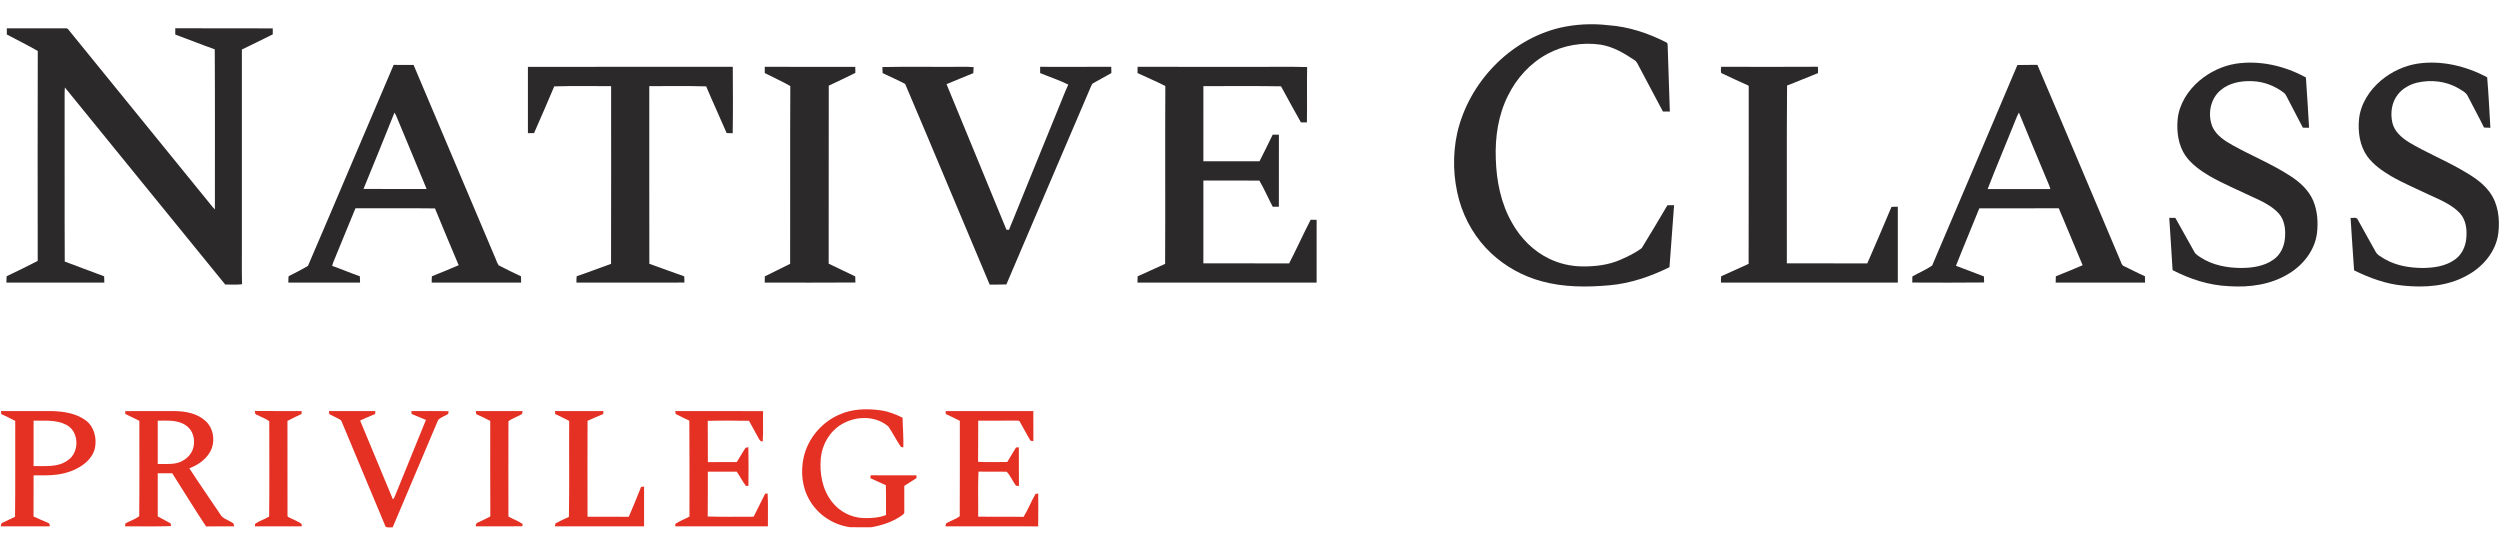 <svg width="240px" height="53px" viewBox="0 0 2279 460" version="1.1" xmlns="http://www.w3.org/2000/svg">
<g id="#2b2929ff">
<path fill="#2b2929" opacity="1.00" d=" M 1421.71 3.74 C 1436.22 0.37 1451.29 -0.37 1466.08 1.34 C 1484.89 2.66 1503.06 8.74 1519.71 17.39 C 1520.47 18.38 1520.06 19.77 1520.27 20.93 C 1520.86 40.64 1521.60 60.34 1522.22 80.05 C 1520.11 80.04 1518.01 80.04 1515.93 80.05 C 1508.63 66.34 1501.35 52.62 1494.08 38.89 C 1492.90 36.80 1492.07 34.30 1489.86 33.08 C 1480.43 26.77 1470.32 20.78 1458.93 19.04 C 1442.44 16.67 1425.14 19.60 1410.48 27.56 C 1394.91 35.94 1382.53 49.62 1374.75 65.42 C 1365.78 83.13 1362.85 103.34 1363.56 123.02 C 1364.13 143.29 1368.21 163.89 1378.43 181.60 C 1386.21 195.53 1397.96 207.42 1412.46 214.30 C 1421.65 218.72 1431.81 221.08 1442.01 221.22 C 1453.95 221.38 1466.17 220.03 1477.19 215.15 C 1483.92 212.21 1490.67 208.99 1496.58 204.59 C 1504.56 191.65 1512.27 178.53 1520.04 165.46 C 1522.05 165.41 1524.06 165.40 1526.10 165.42 C 1524.70 184.25 1523.27 203.08 1521.90 221.92 C 1504.74 230.37 1486.27 236.76 1467.12 238.43 C 1446.48 240.26 1425.31 240.29 1405.20 234.72 C 1388.23 230.14 1372.41 221.38 1359.55 209.41 C 1345.51 196.36 1335.40 179.27 1330.18 160.87 C 1324.66 140.99 1324.01 119.72 1328.41 99.56 C 1338.93 53.92 1375.91 14.78 1421.71 3.74 Z" />
<path fill="#2b2929" opacity="1.00" d=" M 6.20 4.19 C 24.16 4.16 42.12 4.16 60.08 4.19 C 61.96 3.94 62.69 6.00 63.79 7.11 C 105.32 58.26 146.92 109.35 188.48 160.48 C 190.96 163.40 193.17 166.57 195.90 169.29 C 195.82 120.63 196.09 71.98 195.77 23.33 C 183.69 19.06 171.82 14.23 159.77 9.87 C 159.74 7.96 159.74 6.06 159.77 4.15 C 189.39 4.25 219.01 4.07 248.63 4.24 C 248.61 6.05 248.62 7.86 248.65 9.68 C 239.34 14.44 229.85 18.85 220.49 23.51 C 220.50 82.00 220.49 140.48 220.50 198.97 C 220.59 211.80 220.30 224.64 220.64 237.47 C 215.56 238.12 210.41 237.64 205.30 237.72 C 156.67 177.78 107.75 118.07 59.15 58.10 C 58.99 60.07 58.88 62.05 58.90 64.03 C 59.02 114.95 58.76 165.87 59.03 216.79 C 71.04 221.16 82.91 225.92 94.94 230.24 C 95.06 232.15 95.11 234.07 95.12 235.99 C 65.36 236.00 35.61 236.01 5.86 235.99 C 5.85 234.05 5.90 232.11 6.07 230.18 C 15.58 225.68 25.01 221.00 34.38 216.20 C 34.33 152.41 34.22 88.62 34.43 24.83 C 25.24 19.48 15.62 14.85 6.24 9.82 C 6.23 7.95 6.22 6.07 6.20 4.19 Z" />
<path fill="#2b2929" opacity="1.00" d=" M 2004.98 51.90 C 2014.35 44.02 2025.77 38.50 2037.87 36.47 C 2059.88 33.06 2082.74 38.35 2102.07 48.99 C 2103.21 64.25 2103.99 79.55 2104.95 94.83 C 2103.03 94.80 2101.14 94.78 2099.27 94.75 C 2094.47 85.32 2089.44 76.00 2084.62 66.58 C 2083.89 65.28 2083.26 63.86 2082.03 62.98 C 2073.76 56.58 2063.53 52.67 2053.04 52.35 C 2043.04 51.96 2032.32 53.81 2024.48 60.45 C 2014.63 68.47 2012.11 83.43 2017.21 94.76 C 2020.95 102.10 2028.16 106.78 2035.15 110.67 C 2052.61 120.43 2071.31 127.93 2088.08 138.93 C 2096.67 144.45 2104.61 151.73 2108.72 161.27 C 2112.62 170.64 2113.35 181.13 2112.13 191.13 C 2110.12 206.54 2099.71 219.78 2086.67 227.70 C 2070.46 237.83 2050.77 240.53 2031.99 239.25 C 2013.97 238.53 1996.45 232.86 1980.53 224.59 C 1979.68 208.71 1978.40 192.86 1977.50 176.99 C 1979.32 177.00 1981.18 177.00 1983.05 176.99 C 1988.81 187.23 1994.54 197.47 2000.24 207.73 C 2001.47 210.42 2004.24 211.75 2006.59 213.33 C 2017.35 220.22 2030.38 222.57 2043.00 222.65 C 2053.31 222.60 2064.27 221.07 2072.81 214.80 C 2078.81 210.49 2082.18 203.31 2082.90 196.07 C 2083.76 188.07 2082.83 179.09 2077.25 172.86 C 2070.71 165.82 2061.83 161.70 2053.22 157.81 C 2040.22 151.58 2026.85 146.04 2014.32 138.88 C 2006.14 134.00 1998.10 128.38 1992.46 120.58 C 1985.73 110.91 1984.10 98.56 1985.14 87.06 C 1986.54 73.20 1994.54 60.79 2004.98 51.90 Z" />
<path fill="#2b2929" opacity="1.00" d=" M 2170.61 51.65 C 2180.10 43.75 2191.67 38.26 2203.91 36.36 C 2225.69 33.12 2248.03 38.58 2267.30 48.79 C 2268.61 64.10 2269.31 79.50 2270.23 94.85 C 2268.27 94.83 2266.34 94.78 2264.44 94.63 C 2259.75 85.02 2254.54 75.68 2249.72 66.14 C 2248.09 62.51 2244.21 60.87 2241.07 58.83 C 2229.85 52.30 2216.10 50.79 2203.54 53.69 C 2196.66 55.33 2190.12 58.99 2185.77 64.64 C 2180.22 71.73 2178.92 81.47 2180.85 90.10 C 2182.67 98.14 2189.26 103.87 2195.97 108.04 C 2211.01 117.05 2227.27 123.77 2242.53 132.38 C 2252.42 138.04 2262.62 144.05 2269.49 153.40 C 2277.43 164.08 2279.04 178.22 2277.46 191.09 C 2275.26 208.11 2262.90 222.29 2248.01 229.97 C 2230.67 239.39 2210.24 240.71 2190.96 238.75 C 2175.18 237.35 2160.14 231.71 2146.00 224.83 C 2144.82 208.89 2143.86 192.93 2142.79 176.99 C 2144.94 177.34 2148.40 175.89 2149.39 178.67 C 2154.55 188.15 2159.94 197.50 2165.13 206.97 C 2166.81 210.87 2170.95 212.62 2174.34 214.77 C 2184.53 220.55 2196.45 222.51 2208.05 222.65 C 2218.38 222.62 2229.36 221.14 2237.95 214.93 C 2244.10 210.60 2247.55 203.28 2248.24 195.91 C 2249.09 187.85 2248.08 178.82 2242.36 172.62 C 2234.71 164.54 2224.11 160.44 2214.24 155.82 C 2202.58 150.22 2190.59 145.24 2179.39 138.73 C 2171.45 133.98 2163.66 128.50 2158.08 121.00 C 2151.08 111.25 2149.39 98.64 2150.49 86.93 C 2151.92 72.99 2160.05 60.52 2170.61 51.65 Z" />
<path fill="#2b2929" opacity="1.00" d=" M 280.74 220.75 C 306.99 159.78 332.68 98.53 358.85 37.52 C 364.90 37.58 370.96 37.53 377.01 37.55 C 401.88 96.20 426.66 154.88 451.50 213.54 C 452.57 215.78 453.14 218.34 454.70 220.31 C 461.36 223.74 468.12 227.03 474.91 230.23 C 474.99 232.15 475.03 234.07 475.06 235.99 C 447.89 236.01 420.72 235.99 393.54 236.00 C 393.51 234.06 393.55 232.12 393.71 230.19 C 401.92 227.01 410.05 223.61 418.13 220.11 C 410.90 202.87 403.55 185.68 396.52 168.35 C 372.37 168.03 348.21 168.33 324.05 168.20 C 317.18 184.66 310.55 201.22 303.71 217.69 C 303.33 218.69 303.01 219.70 302.76 220.75 C 311.28 223.68 319.56 227.26 328.06 230.25 C 328.20 232.16 328.23 234.07 328.23 236.00 C 306.44 236.00 284.65 236.00 262.86 236.00 C 262.85 234.05 262.90 232.10 263.08 230.16 C 269.02 227.15 275.02 224.16 280.74 220.75 M 359.60 80.99 C 350.40 104.26 340.80 127.38 331.38 150.57 C 350.56 150.79 369.74 150.56 388.93 150.68 C 379.89 128.60 370.54 106.65 361.46 84.59 C 360.94 83.34 360.30 82.14 359.60 80.99 Z" />
<path fill="#2b2929" opacity="1.00" d=" M 1839.06 37.64 C 1845.12 37.39 1851.20 37.68 1857.28 37.47 C 1882.52 96.40 1907.28 155.54 1932.32 214.55 C 1933.54 216.91 1933.82 220.33 1936.76 221.23 C 1942.97 224.16 1949.02 227.42 1955.31 230.19 C 1955.41 232.12 1955.44 234.06 1955.45 236.00 C 1928.28 235.99 1901.11 236.01 1873.94 235.99 C 1873.92 234.07 1873.97 232.14 1874.11 230.23 C 1882.30 227.01 1890.42 223.60 1898.53 220.14 C 1891.27 202.85 1884.00 185.56 1876.80 168.24 C 1852.65 168.21 1828.50 168.18 1804.35 168.26 C 1797.35 185.76 1789.94 203.11 1783.05 220.66 C 1791.61 223.76 1800.06 227.15 1808.58 230.37 C 1808.59 232.20 1808.63 234.03 1808.72 235.87 C 1786.89 236.13 1765.06 236.00 1743.23 235.93 C 1743.25 234.07 1743.28 232.21 1743.32 230.36 C 1749.25 226.98 1755.71 224.32 1761.32 220.48 C 1787.32 159.58 1813.26 98.64 1839.06 37.64 M 1834.65 94.47 C 1827.13 113.23 1819.20 131.84 1811.94 150.70 C 1830.99 150.61 1850.04 150.64 1869.10 150.69 C 1868.31 147.46 1866.74 144.50 1865.54 141.43 C 1857.21 121.25 1848.60 101.20 1840.44 80.95 C 1838.08 85.26 1836.61 89.98 1834.65 94.47 Z" />
<path fill="#2b2929" opacity="1.00" d=" M 481.25 39.30 C 543.50 39.27 605.75 39.35 668.00 39.26 C 668.14 59.44 668.27 79.64 667.93 99.82 C 666.09 99.74 664.25 99.69 662.41 99.65 C 656.30 85.42 649.75 71.37 643.75 57.10 C 626.48 56.55 609.18 57.00 591.89 56.87 C 591.91 110.86 591.83 164.85 591.94 218.84 C 602.57 222.60 613.12 226.59 623.78 230.30 C 623.82 232.18 623.86 234.06 623.93 235.94 C 591.12 236.08 558.31 235.95 525.50 236.00 C 525.46 234.05 525.46 232.10 525.71 230.17 C 536.24 226.67 546.54 222.52 557.03 218.87 C 557.21 164.87 557.07 110.87 557.10 56.87 C 539.82 57.01 522.51 56.55 505.25 57.10 C 499.30 71.39 492.99 85.54 486.81 99.74 C 484.95 99.72 483.10 99.71 481.25 99.71 C 481.24 79.57 481.24 59.44 481.25 39.30 Z" />
<path fill="#2b2929" opacity="1.00" d=" M 697.16 39.28 C 724.67 39.33 752.18 39.28 779.68 39.30 C 779.68 41.14 779.70 42.98 779.74 44.82 C 771.72 48.81 763.60 52.62 755.50 56.45 C 755.37 110.54 755.52 164.64 755.43 218.74 C 763.47 222.67 771.56 226.50 779.64 230.34 C 779.67 232.19 779.71 234.04 779.79 235.90 C 752.23 236.13 724.67 235.95 697.11 235.98 C 697.13 234.09 697.16 232.19 697.21 230.30 C 704.95 226.58 712.57 222.61 720.29 218.85 C 720.45 164.83 720.15 110.81 720.44 56.80 C 712.88 52.48 704.90 48.93 697.16 44.95 C 697.15 43.06 697.15 41.17 697.16 39.28 Z" />
<path fill="#2b2929" opacity="1.00" d=" M 804.37 39.49 C 824.91 39.04 845.49 39.43 866.04 39.30 C 873.20 39.45 880.39 38.99 887.55 39.53 C 887.44 41.37 887.36 43.20 887.27 45.04 C 879.09 48.29 870.99 51.75 862.86 55.10 C 880.97 99.36 899.43 143.46 917.46 187.75 C 918.04 187.78 919.20 187.85 919.78 187.89 C 934.63 151.12 949.68 114.43 964.62 77.69 C 967.72 70.30 970.48 62.76 973.84 55.48 C 965.58 51.38 956.72 48.50 948.19 44.98 C 948.18 43.08 948.18 41.18 948.19 39.28 C 969.80 39.29 991.40 39.36 1013.01 39.24 C 1013.12 41.14 1013.15 43.04 1013.15 44.94 C 1007.73 47.94 1002.33 51.00 996.92 54.01 C 995.48 54.59 995.01 56.12 994.43 57.40 C 968.84 117.51 942.91 177.49 917.41 237.64 C 912.34 237.91 907.26 237.69 902.18 237.78 C 876.43 176.84 851.06 115.71 825.13 54.86 C 818.42 51.32 811.44 48.29 804.60 45.00 C 804.53 43.16 804.46 41.33 804.37 39.49 Z" />
<path fill="#2b2929" opacity="1.00" d=" M 1037.05 39.25 C 1073.03 39.37 1109.02 39.26 1145.01 39.30 C 1160.53 39.43 1176.06 39.04 1191.57 39.49 C 1191.28 56.30 1191.65 73.13 1191.38 89.94 C 1189.54 89.91 1187.72 89.90 1185.91 89.91 C 1179.82 78.97 1173.68 68.07 1167.79 57.04 C 1144.20 56.63 1120.59 56.96 1097.00 56.87 C 1096.98 79.69 1097.00 102.51 1096.99 125.34 C 1114.05 125.42 1131.11 125.29 1148.17 125.40 C 1152.30 117.38 1156.20 109.24 1160.18 101.14 C 1162.05 101.14 1163.94 101.14 1165.85 101.14 C 1165.79 123.04 1165.87 144.93 1165.81 166.83 C 1163.93 166.81 1162.06 166.81 1160.21 166.80 C 1156.07 158.93 1152.53 150.65 1148.04 143.01 C 1131.03 142.80 1114.01 142.97 1097.00 142.93 C 1096.97 168.10 1097.00 193.26 1096.99 218.42 C 1123.04 218.51 1149.10 218.34 1175.16 218.50 C 1181.96 205.35 1188.00 191.81 1194.82 178.67 C 1196.61 178.74 1198.42 178.76 1200.24 178.77 C 1200.25 197.85 1200.27 216.93 1200.23 236.00 C 1145.79 235.99 1091.35 236.00 1036.92 236.00 C 1036.90 234.07 1036.95 232.13 1037.08 230.21 C 1045.51 226.63 1053.72 222.54 1062.12 218.90 C 1062.40 164.86 1062.01 110.82 1062.31 56.79 C 1054.05 52.48 1045.39 48.93 1036.96 44.96 C 1036.92 43.06 1036.95 41.15 1037.05 39.25 Z" />
<path fill="#2b2929" opacity="1.00" d=" M 1569.01 39.24 C 1598.38 39.32 1627.76 39.38 1657.14 39.21 C 1657.40 41.13 1657.40 43.07 1657.26 45.01 C 1647.83 48.67 1638.56 52.75 1629.10 56.32 C 1628.63 110.33 1629.05 164.37 1628.89 218.40 C 1653.33 218.52 1677.77 218.36 1702.21 218.48 C 1709.67 201.37 1717.06 184.22 1724.26 167.00 C 1726.16 166.82 1728.09 166.78 1730.05 166.80 C 1730.06 189.86 1730.06 212.93 1730.05 235.99 C 1676.30 236.00 1622.56 236.00 1568.82 236.00 C 1568.79 234.06 1568.83 232.12 1569.02 230.20 C 1577.44 226.60 1585.66 222.57 1594.04 218.88 C 1594.23 164.90 1594.06 110.91 1594.13 56.93 L 1593.70 56.29 C 1585.48 52.51 1577.17 48.90 1569.06 44.91 C 1568.52 43.06 1568.85 41.12 1569.01 39.24 Z" />
</g>
<g id="#e53124ff">
<path fill="#e53124" opacity="1.00" d=" M 765.29 356.25 C 777.10 350.94 790.47 350.68 803.10 352.46 C 810.01 353.46 816.56 356.04 822.78 359.12 C 822.94 368.16 823.77 377.20 823.48 386.23 C 822.92 386.09 821.79 385.79 821.22 385.65 C 817.14 379.69 813.88 373.19 809.87 367.18 C 798.18 356.99 780.07 357.39 767.19 365.17 C 756.36 371.56 749.42 383.51 748.25 395.93 C 747.00 409.72 749.54 424.50 758.26 435.62 C 765.01 444.60 775.89 450.23 787.11 450.63 C 794.04 450.84 801.16 450.37 807.71 447.88 C 807.52 438.80 807.84 429.71 807.54 420.64 C 802.79 418.62 798.17 416.32 793.46 414.26 C 793.51 413.38 793.57 412.51 793.65 411.64 C 807.58 411.73 821.52 411.70 835.46 411.66 C 835.35 412.63 835.97 414.14 834.75 414.66 C 831.37 417.02 827.73 418.97 824.35 421.31 C 824.38 429.21 824.39 437.12 824.37 445.02 C 824.63 446.84 822.70 447.67 821.55 448.64 C 813.36 454.22 803.72 457.41 794.00 459.03 C 787.67 459.04 781.32 458.99 774.99 458.97 C 759.96 456.90 745.88 447.92 738.25 434.72 C 731.05 422.85 729.66 408.13 732.74 394.76 C 736.74 377.75 749.24 363.10 765.29 356.25 Z" />
<path fill="#e53124" opacity="1.00" d=" M 0.94 353.07 C 16.29 353.10 31.64 353.03 46.98 353.11 C 57.87 353.31 69.40 355.07 78.35 361.72 C 85.82 367.33 88.30 377.58 86.62 386.44 C 85.48 392.09 81.93 396.98 77.54 400.60 C 70.60 406.35 61.83 409.53 52.99 410.86 C 45.59 412.04 38.08 411.57 30.62 411.71 C 30.52 424.21 30.63 436.70 30.56 449.20 C 34.77 451.17 39.07 452.92 43.32 454.78 C 44.97 455.16 45.52 456.58 45.32 458.16 C 30.47 458.20 15.62 458.21 0.76 458.16 C 0.80 456.72 1.07 455.12 2.69 454.74 C 6.37 453.00 9.98 451.11 13.71 449.47 C 14.09 420.34 13.73 391.20 13.89 362.06 C 9.68 359.88 5.43 357.77 1.12 355.80 C 1.08 355.12 0.99 353.76 0.94 353.07 M 30.62 361.84 C 30.56 375.63 30.55 389.43 30.62 403.23 C 41.14 403.05 52.93 404.64 61.90 397.89 C 72.73 390.66 72.24 371.50 60.38 365.58 C 51.22 360.84 40.58 361.97 30.62 361.84 Z" />
<path fill="#e53124" opacity="1.00" d=" M 114.03 353.14 C 129.02 353.01 144.00 353.09 158.99 353.10 C 169.09 353.15 180.01 355.16 187.60 362.34 C 194.26 368.46 196.00 378.69 193.05 387.04 C 189.67 395.98 181.28 402.00 172.59 405.22 C 181.68 419.40 191.48 433.13 200.77 447.19 C 202.95 451.19 207.77 452.22 211.35 454.58 C 212.94 455.08 213.38 456.63 213.33 458.16 C 204.84 458.27 196.35 458.06 187.86 458.27 C 177.25 442.34 167.36 425.91 157.01 409.80 C 152.60 409.74 148.20 409.75 143.80 409.79 C 143.76 422.89 143.77 436.00 143.80 449.11 C 147.70 451.27 151.61 453.43 155.57 455.50 C 155.65 456.11 155.82 457.33 155.90 457.94 C 141.97 458.47 128.00 458.09 114.05 458.14 C 114.12 457.47 114.26 456.14 114.33 455.47 C 118.47 453.27 123.19 451.73 126.91 448.97 C 127.23 419.99 126.99 390.98 127.03 361.99 C 122.81 359.87 118.57 357.77 114.30 355.75 C 114.23 355.10 114.10 353.79 114.03 353.14 M 143.80 361.85 C 143.76 375.00 143.76 388.15 143.80 401.31 C 148.89 401.23 154.01 401.64 159.07 400.91 C 165.87 399.90 172.35 395.63 175.26 389.29 C 178.67 381.54 176.89 371.18 169.61 366.26 C 162.14 360.88 152.49 361.88 143.80 361.85 Z" />
<path fill="#e53124" opacity="1.00" d=" M 232.43 353.04 C 246.63 353.14 260.84 353.04 275.04 353.09 C 274.98 353.76 274.87 355.11 274.82 355.78 C 270.51 357.77 266.26 359.87 262.05 362.05 C 262.10 390.73 262.02 419.41 262.09 448.09 C 261.85 449.87 264.03 450.08 265.14 450.83 C 268.34 452.55 271.93 453.71 274.85 455.87 C 274.92 456.44 275.05 457.57 275.12 458.14 C 260.89 458.25 246.66 458.15 232.44 458.19 C 232.45 457.63 232.46 456.51 232.47 455.95 C 236.42 453.14 241.22 451.78 245.34 449.23 C 245.70 420.30 245.46 391.30 245.46 362.35 C 242.18 359.81 238.02 358.58 234.38 356.60 C 232.62 356.23 232.17 354.61 232.43 353.04 Z" />
<path fill="#e53124" opacity="1.00" d=" M 299.90 353.07 C 313.99 353.09 328.08 353.07 342.18 353.07 C 342.11 353.75 341.99 355.12 341.93 355.80 C 337.34 357.66 332.78 359.65 328.29 361.74 C 338.30 385.69 348.20 409.69 358.20 433.64 C 358.93 432.81 359.50 431.88 359.91 430.86 C 369.29 407.59 378.95 384.43 388.27 361.14 C 383.91 359.37 379.60 357.47 375.23 355.73 C 375.18 355.08 375.07 353.77 375.02 353.11 C 386.30 353.12 397.59 352.93 408.87 353.21 C 408.81 353.82 408.70 355.04 408.64 355.65 C 405.65 357.65 401.78 358.63 399.37 361.30 C 385.47 393.85 371.87 426.53 357.97 459.08 C 355.85 458.95 353.50 459.55 351.55 458.59 C 338.14 426.60 324.82 394.57 311.42 362.58 C 310.99 361.07 309.40 360.61 308.20 359.90 C 305.52 358.53 302.85 357.13 300.14 355.83 C 300.08 355.14 299.96 353.76 299.90 353.07 Z" />
<path fill="#e53124" opacity="1.00" d=" M 433.77 353.07 C 447.98 353.08 462.19 353.07 476.41 353.08 C 476.27 353.74 476.00 355.08 475.87 355.74 C 471.95 358.28 467.15 359.48 463.51 362.35 C 463.39 391.32 463.45 420.30 463.49 449.28 C 467.71 451.62 472.40 453.20 476.35 455.98 C 476.32 456.51 476.26 457.57 476.23 458.10 C 462.08 458.29 447.91 458.14 433.76 458.18 C 433.66 456.67 434.05 455.06 435.72 454.67 C 439.47 452.81 443.35 451.19 446.98 449.09 C 446.79 420.08 446.92 391.06 446.91 362.05 C 442.67 359.90 438.41 357.80 434.08 355.84 C 434.00 355.15 433.85 353.76 433.77 353.07 Z" />
<path fill="#e53124" opacity="1.00" d=" M 505.90 353.07 C 520.64 353.08 535.37 353.07 550.11 353.08 C 550.04 353.76 549.91 355.12 549.84 355.80 C 545.06 357.74 540.36 359.90 535.62 361.94 C 535.51 391.10 535.54 420.26 535.60 449.42 C 548.14 449.45 560.68 449.39 573.22 449.45 C 577.03 440.44 580.84 431.42 584.37 422.29 C 585.06 422.19 586.44 421.99 587.13 421.89 C 587.18 433.98 587.15 446.07 587.14 458.16 C 560.02 458.20 532.90 458.22 505.79 458.15 C 505.95 457.47 506.29 456.12 506.46 455.44 C 510.43 453.31 514.50 451.35 518.62 449.53 C 519.14 420.39 518.66 391.22 518.86 362.07 C 514.66 359.86 510.39 357.80 506.10 355.78 C 506.05 355.10 505.95 353.75 505.90 353.07 Z" />
<path fill="#e53124" opacity="1.00" d=" M 615.55 353.07 C 642.25 353.15 668.95 352.95 695.64 353.17 C 695.31 362.38 695.97 371.63 695.30 380.82 C 692.55 380.93 691.82 378.18 690.68 376.28 C 688.10 371.48 685.33 366.79 682.82 361.96 C 670.28 361.78 657.72 361.67 645.18 362.01 C 645.36 374.55 645.14 387.08 645.30 399.62 C 654.08 399.53 662.86 399.58 671.64 399.59 C 674.40 395.34 676.79 390.84 679.63 386.64 C 680.27 386.46 681.56 386.12 682.21 385.95 C 682.47 397.71 682.39 409.50 682.26 421.27 C 681.69 421.28 680.54 421.29 679.97 421.30 C 676.86 417.21 674.53 412.59 671.66 408.34 C 662.86 408.34 654.06 408.36 645.27 408.33 C 645.16 421.95 645.38 435.58 645.15 449.20 C 659.08 449.69 673.06 449.33 687.01 449.38 C 690.50 442.40 693.95 435.41 697.49 428.45 C 698.05 428.38 699.18 428.23 699.75 428.16 C 700.38 438.14 699.87 448.17 700.01 458.16 C 671.87 458.20 643.72 458.19 615.57 458.17 C 615.60 457.60 615.65 456.46 615.68 455.89 C 619.69 453.24 624.27 451.56 628.50 449.27 C 628.48 420.12 628.67 390.97 628.40 361.82 C 624.22 359.86 620.01 357.91 615.95 355.71 C 615.85 355.05 615.65 353.73 615.55 353.07 Z" />
<path fill="#e53124" opacity="1.00" d=" M 861.97 353.12 C 888.64 353.02 915.32 353.11 941.99 353.07 C 942.08 362.22 941.99 371.37 942.04 380.53 C 941.36 380.41 939.99 380.18 939.31 380.06 C 936.02 374.46 933.02 368.68 929.81 363.03 C 929.23 361.41 927.31 361.94 926.02 361.80 C 914.60 361.87 903.17 361.80 891.75 361.83 C 891.59 374.34 891.84 386.85 891.62 399.36 C 900.49 399.81 909.39 399.55 918.27 399.48 C 920.83 395.02 923.58 390.66 926.23 386.25 C 926.87 386.23 928.15 386.18 928.79 386.16 C 928.87 397.89 928.72 409.63 928.87 421.36 C 928.20 421.30 926.86 421.19 926.19 421.13 C 923.09 417.10 921.19 412.05 917.72 408.41 C 909.15 408.17 900.57 408.53 892.01 408.24 C 891.30 421.91 891.90 435.67 891.71 449.37 C 905.50 449.57 919.30 449.23 933.10 449.54 C 937.20 442.82 940.07 435.40 943.99 428.58 C 944.60 428.50 945.83 428.36 946.44 428.28 C 946.49 438.25 946.56 448.23 946.41 458.20 C 918.24 458.15 890.07 458.24 861.91 458.15 C 862.05 457.48 862.33 456.14 862.48 455.47 C 866.46 453.06 871.23 451.76 874.89 448.95 C 875.11 419.98 874.92 390.99 874.98 362.01 C 870.75 359.89 866.53 357.77 862.24 355.78 C 862.17 355.12 862.04 353.78 861.97 353.12 Z" />
</g>
</svg>
